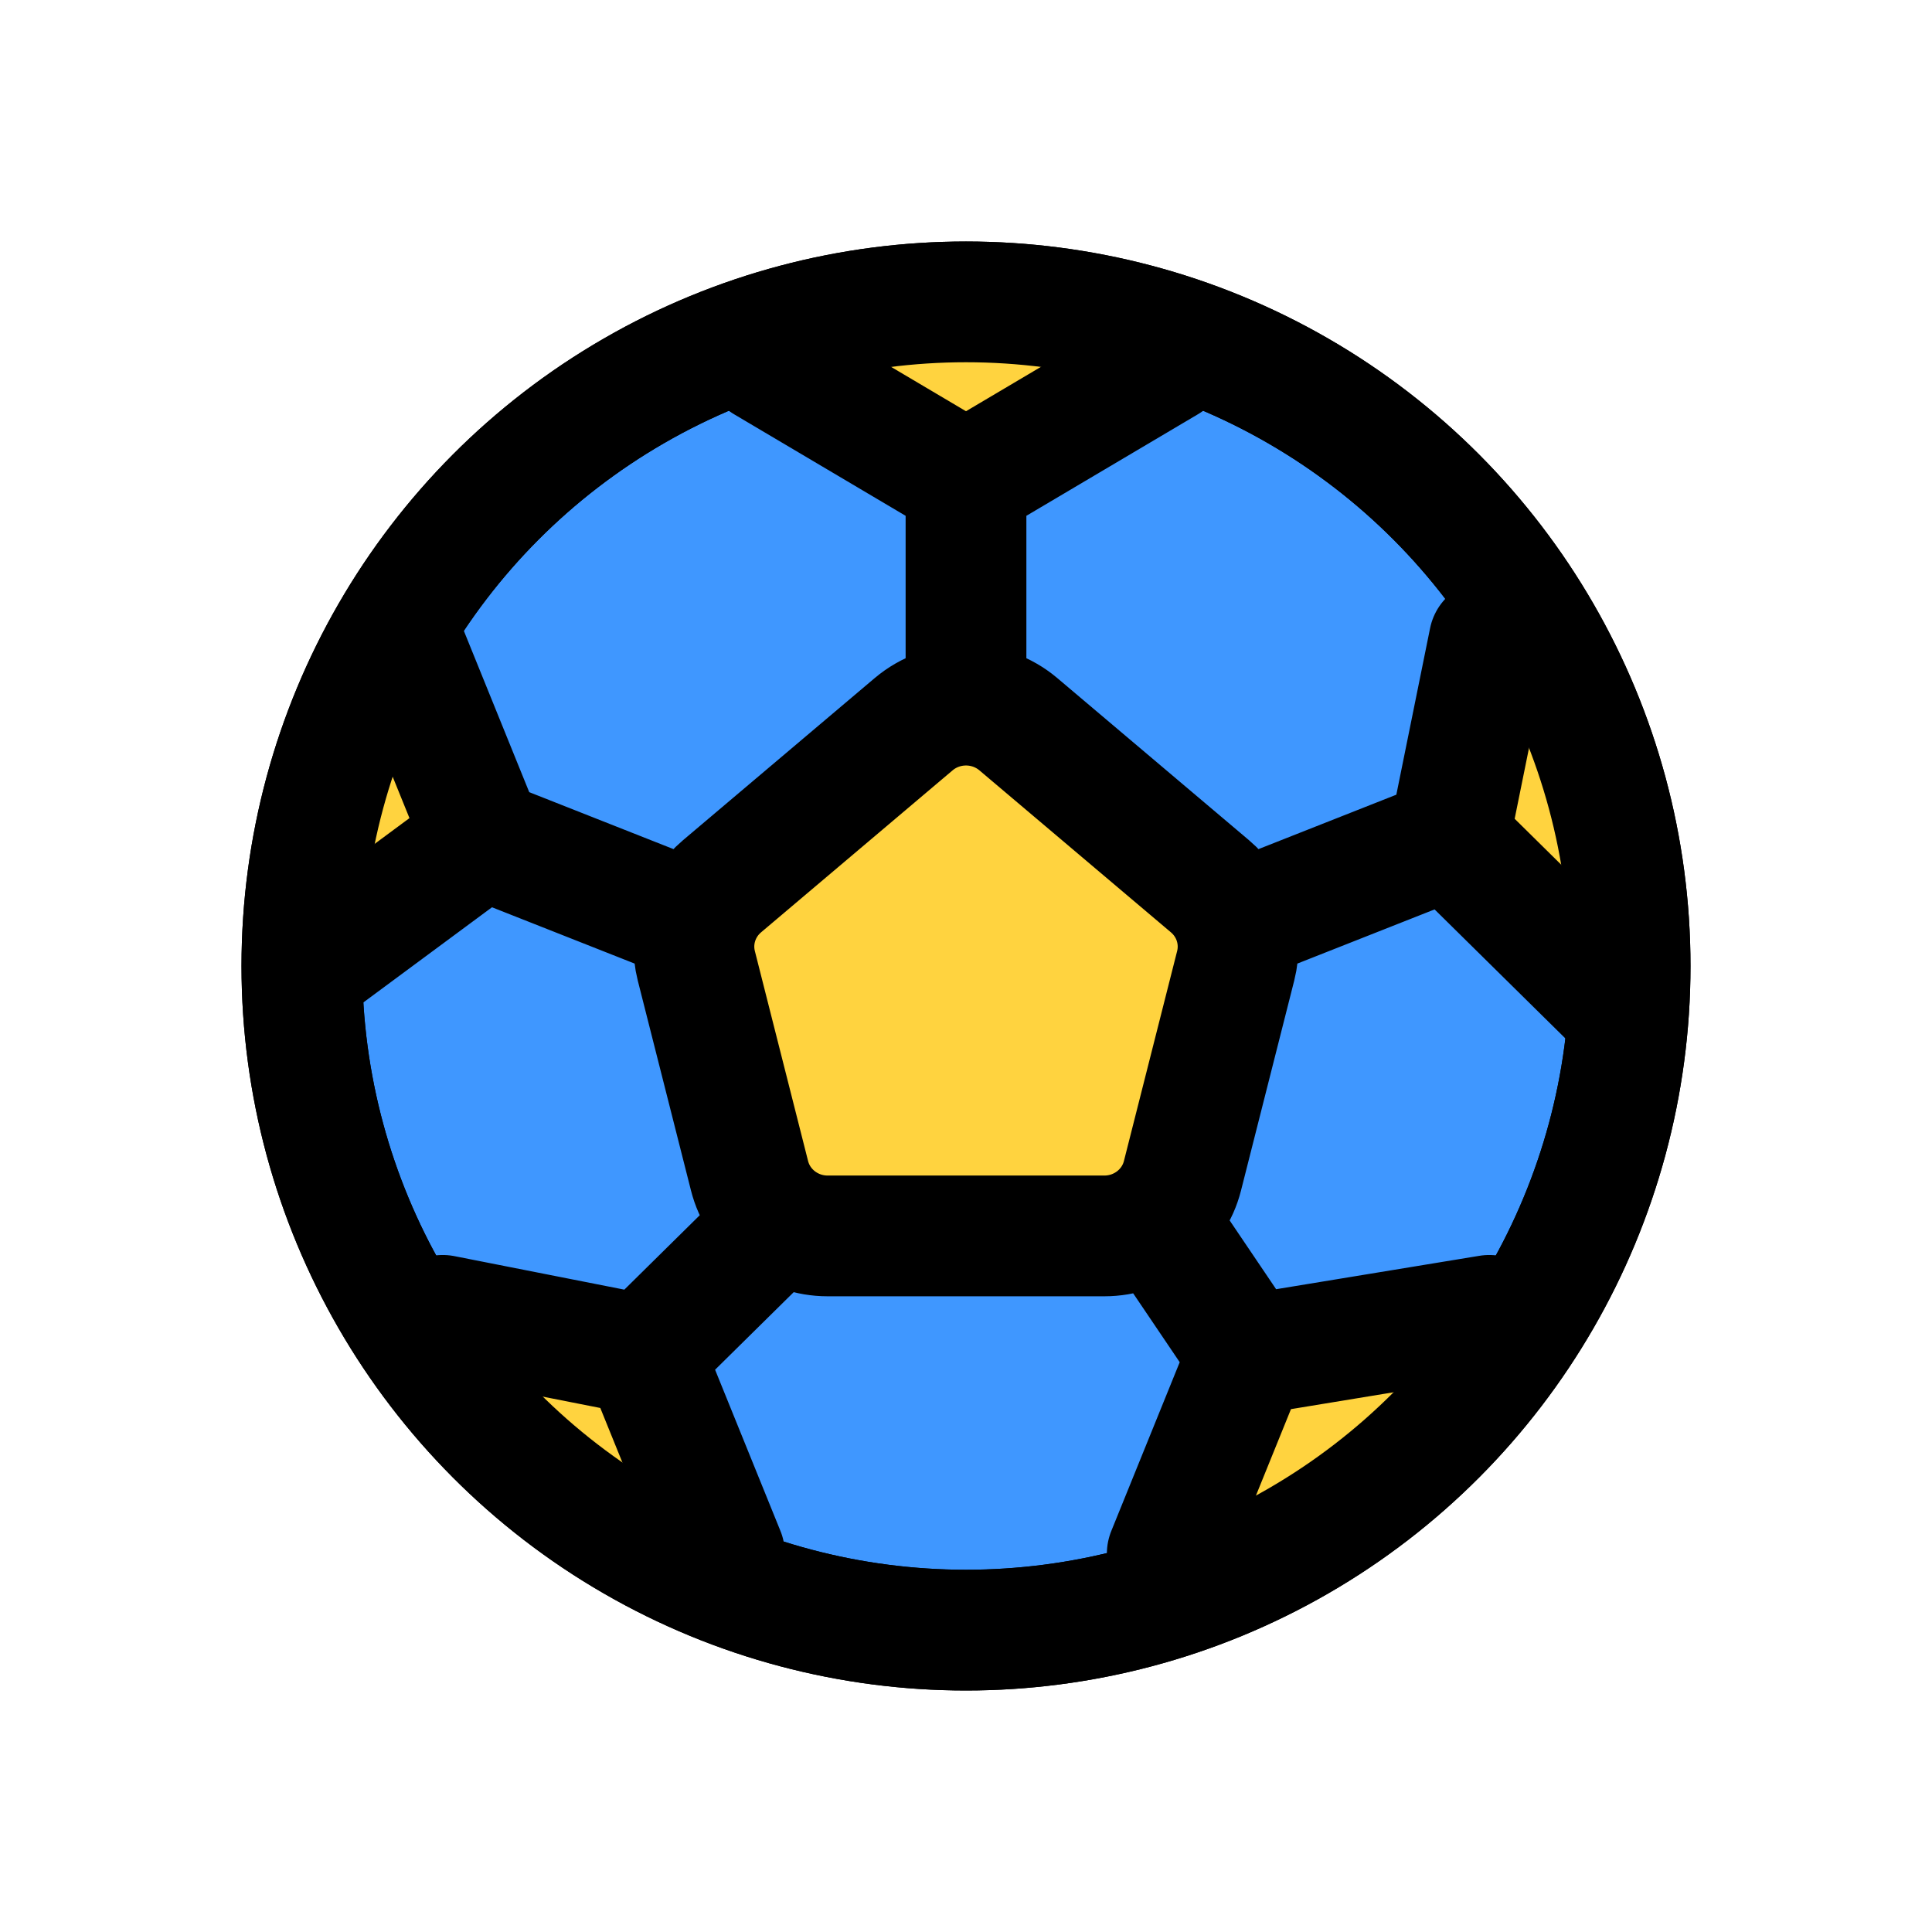 <svg width="24" height="24" viewBox="0 0 24 24" fill="none" xmlns="http://www.w3.org/2000/svg">
<circle cx="12" cy="12" r="8.25" fill="#3F97FF" stroke="black" stroke-width="1.5"/>
<path d="M18 10.5L20.5 12.5L19 7.5L18 10.5Z" fill="#FFD33F"/>
<path d="M12.016 6L15 4L9 4.115L12.016 6Z" fill="#FFD33F"/>
<path d="M5.859 10.467L4.918 7L3.109 12.722L5.859 10.467Z" fill="#FFD33F"/>
<path d="M8.47 17.077L4.909 16.602L9.484 20.485L8.47 17.077Z" fill="#FFD33F"/>
<path d="M15.261 17.077L18.822 16.602L14.247 20.485L15.261 17.077Z" fill="#FFD33F"/>
<path d="M15.031 11.01L12.651 8.997C12.276 8.68 11.724 8.68 11.349 8.997L8.969 11.01C8.682 11.253 8.558 11.636 8.65 11.998L9.311 14.606C9.422 15.045 9.822 15.353 10.281 15.353H13.719C14.178 15.353 14.578 15.045 14.689 14.606L15.35 11.998C15.442 11.636 15.318 11.253 15.031 11.01Z" fill="#FFD33F"/>
<path d="M8.5 11.407L6 10.42M6 10.42L5 7.953M6 10.42L4 11.9M14.5 15.353L15.5 16.833M15.5 16.833L14.5 19.3M15.5 16.833L18.5 16.34M9.5 15.353L8 16.833M8 16.833L9 19.3M8 16.833L5.5 16.34M12 8.447V5.98M12 5.98L14.5 4.5M12 5.98L9.5 4.5M15.5 11.407L18 10.42M18 10.42L18.5 7.953M18 10.42L20 12.393M12.651 8.997L15.031 11.01C15.318 11.253 15.442 11.636 15.35 11.998L14.689 14.606C14.578 15.045 14.178 15.353 13.719 15.353H10.281C9.822 15.353 9.422 15.045 9.311 14.606L8.65 11.998C8.558 11.636 8.682 11.253 8.969 11.01L11.349 8.997C11.724 8.68 12.276 8.68 12.651 8.997Z" stroke="black" stroke-width="1.5" stroke-linecap="round"/>
<circle cx="12" cy="12" r="8.25" stroke="black" stroke-width="1.5"/>
</svg>
